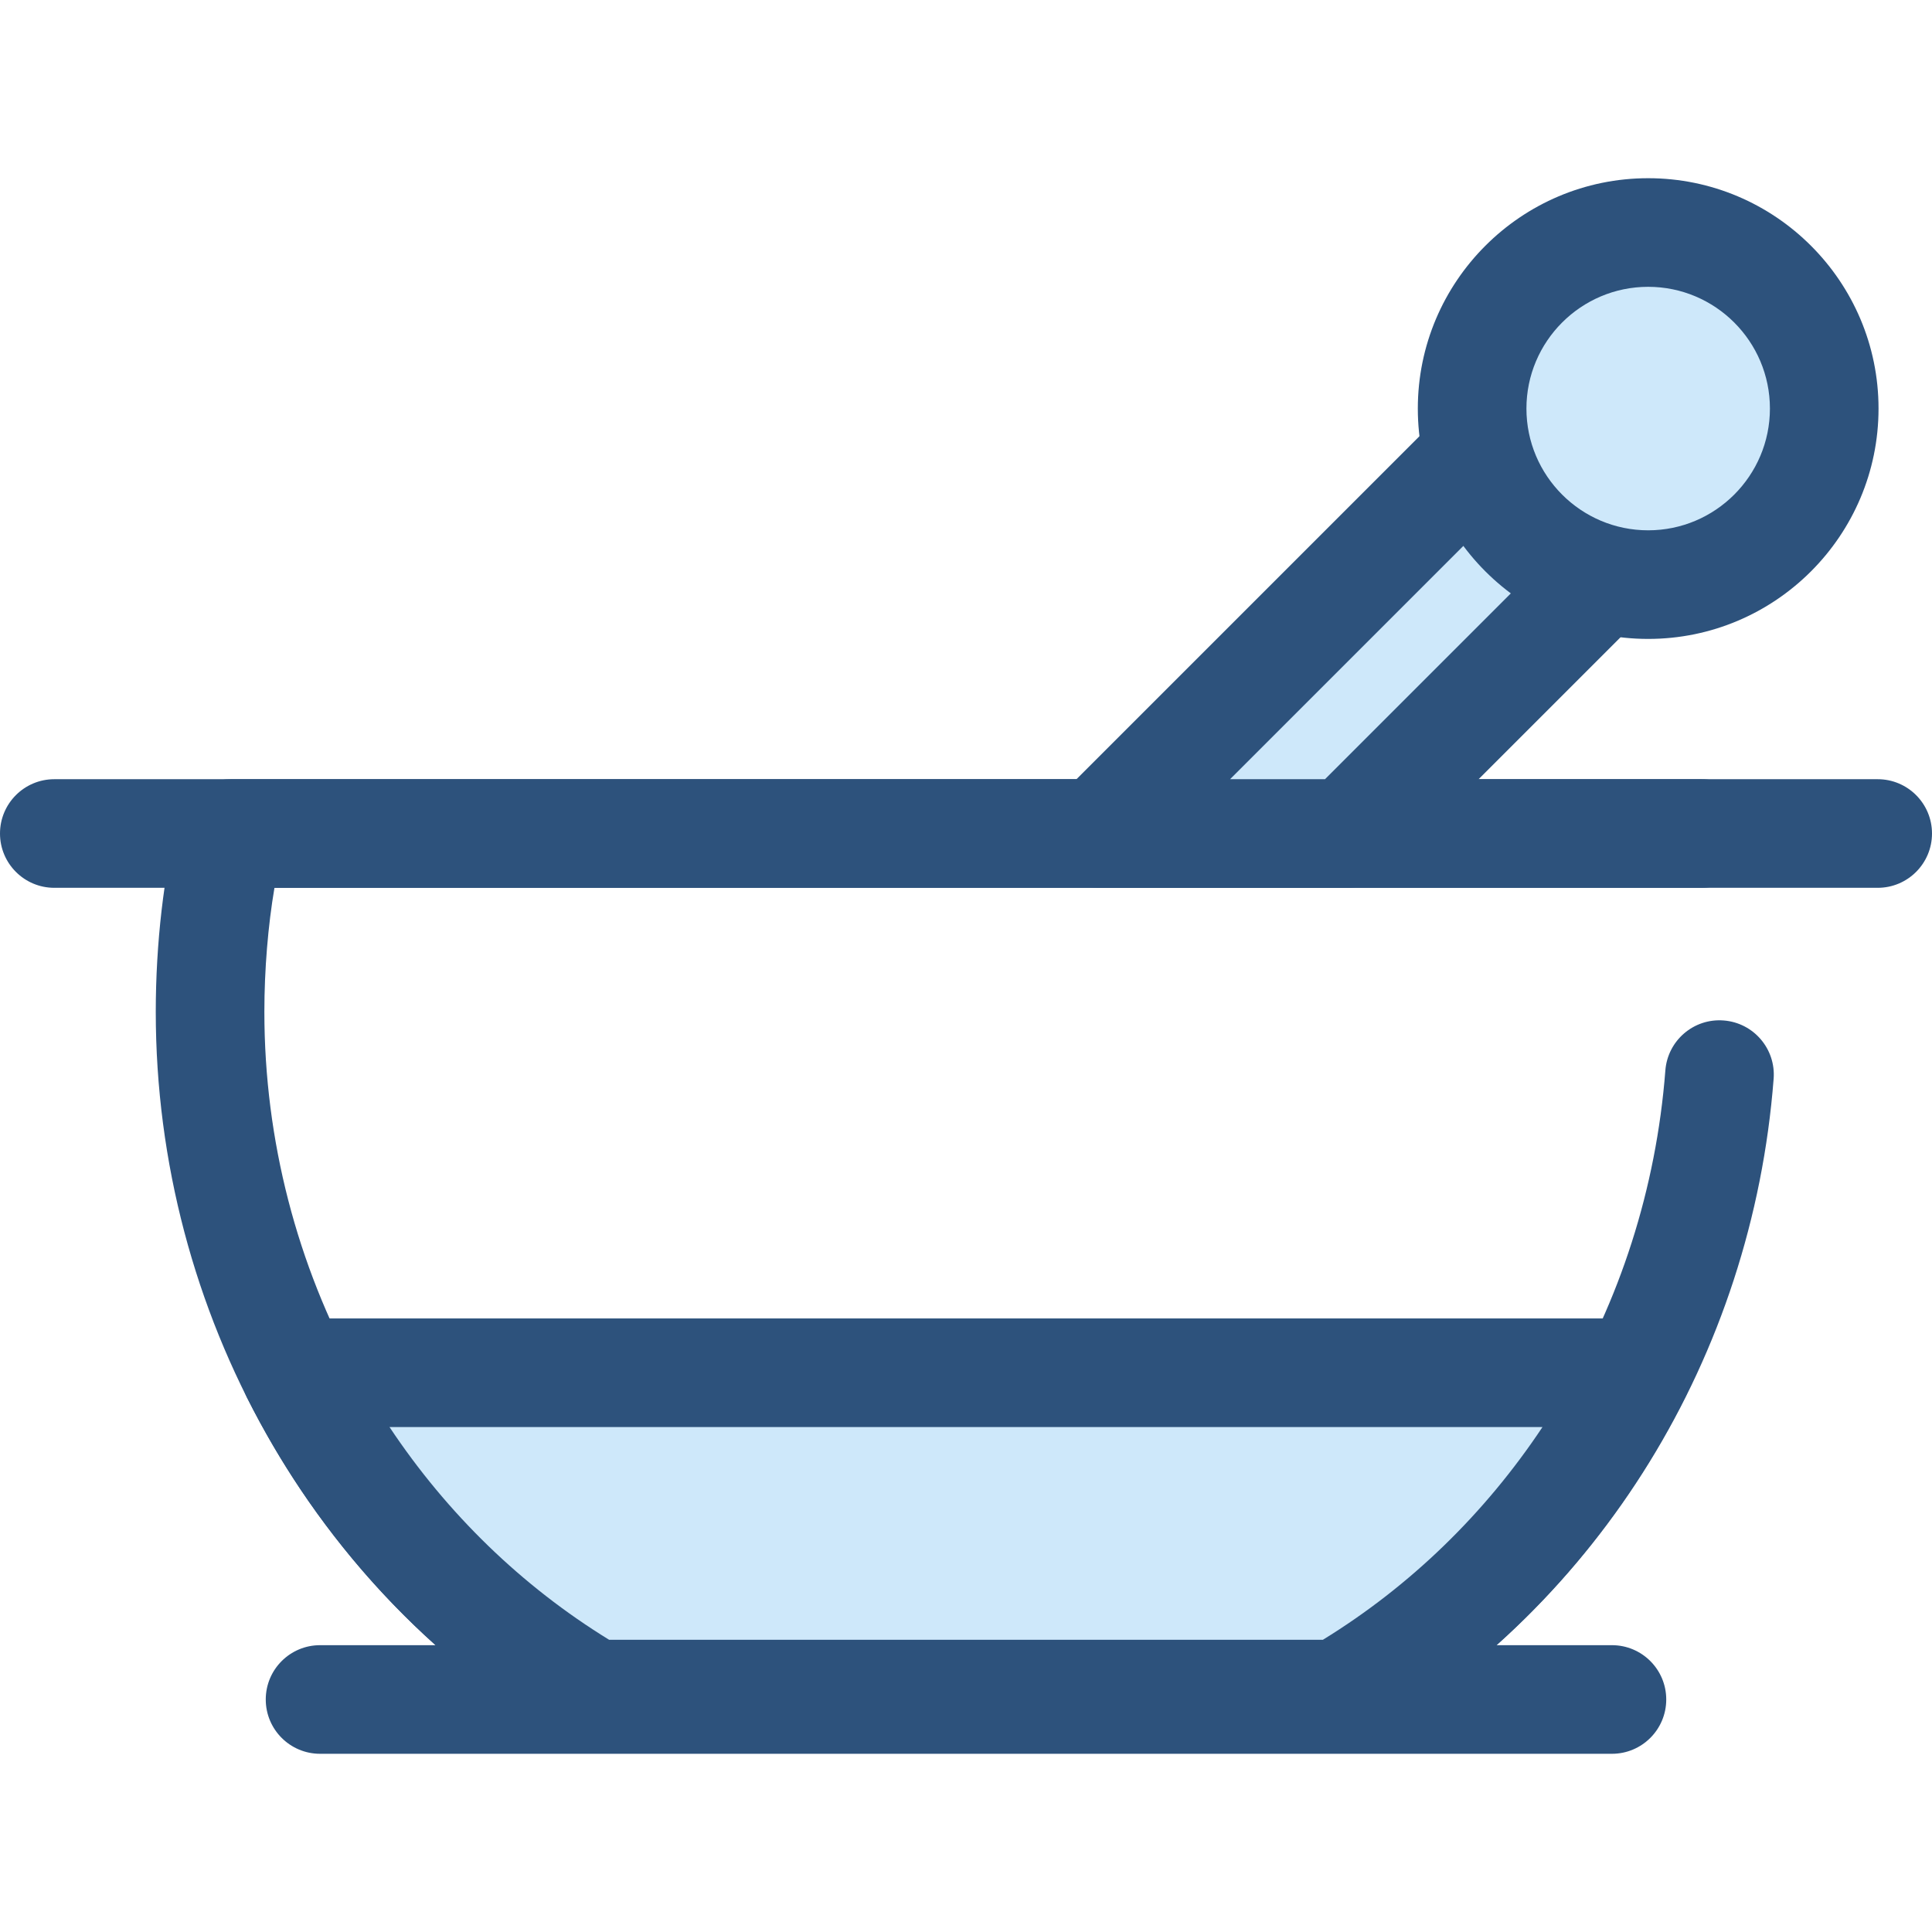 <?xml version="1.0" encoding="iso-8859-1"?>
<!-- Generator: Adobe Illustrator 19.0.0, SVG Export Plug-In . SVG Version: 6.00 Build 0)  -->
<svg version="1.1" id="Layer_1" xmlns="http://www.w3.org/2000/svg" xmlns:xlink="http://www.w3.org/1999/xlink" x="0px" y="0px"
	 viewBox="0 0 512 512" style="enable-background:new 0 0 512 512;" xml:space="preserve">
<g>
	<path style="fill:#2D527C;" d="M427.181,464.772H84.819c-7.948,0-14.391-6.444-14.391-14.391s6.443-14.391,14.391-14.391h342.362
		c7.948,0,14.391,6.444,14.391,14.391S435.129,464.772,427.181,464.772z"/>
	<path style="fill:#2D527C;" d="M497.609,235.28H14.391C6.443,235.28,0,228.836,0,220.889s6.443-14.391,14.391-14.391h483.218
		c7.948,0,14.391,6.444,14.391,14.391S505.557,235.28,497.609,235.28z"/>
	<path style="fill:#2D527C;" d="M354.578,463.333H157.423c-2.559,0-5.07-0.682-7.279-1.976
		C82.994,421.992,41.28,347.954,41.28,268.139c0-18.089,2.149-36.643,5.894-50.906c1.661-6.326,7.378-10.736,13.919-10.736H450.91
		c7.948,0,14.391,6.444,14.391,14.391s-6.443,14.391-14.391,14.391H72.734c-1.707,10.039-2.674,21.66-2.674,32.86
		c0,68.326,34.903,131.721,91.348,166.413H350.59c52.063-31.985,85.893-88.096,90.748-150.88
		c0.613-7.924,7.531-13.867,15.457-13.237c7.925,0.613,13.851,7.532,13.238,15.457c-5.684,73.491-46.125,139.085-108.18,175.465
		C359.648,462.654,357.135,463.333,354.578,463.333z"/>
</g>
<polygon style="fill:#CEE8FA;" points="357.096,220.889 440.048,137.94 407.119,105.009 291.239,220.889 "/>
<path style="fill:#2D527C;" d="M357.096,235.28h-65.858c-5.82,0-11.068-3.507-13.296-8.883c-2.228-5.378-0.996-11.567,3.118-15.683
	L396.94,94.835c2.698-2.698,6.359-4.215,10.176-4.215l0,0c3.816,0,7.477,1.517,10.176,4.215l32.929,32.93
	c5.62,5.62,5.62,14.732,0,20.353l-82.951,82.95C364.574,233.763,360.913,235.28,357.096,235.28z M325.981,206.499h25.154
	l68.56-68.559l-12.578-12.578L325.981,206.499z"/>
<circle style="fill:#CEE8FA;" cx="436.79" cy="108.28" r="46.656"/>
<path style="fill:#2D527C;" d="M436.784,169.32c-33.661,0-61.046-27.386-61.046-61.047s27.386-61.046,61.046-61.046
	s61.046,27.384,61.046,61.046S470.445,169.32,436.784,169.32z M436.784,76.009c-17.791,0-32.264,14.474-32.264,32.264
	c0,17.791,14.474,32.266,32.264,32.266s32.264-14.474,32.264-32.266C469.049,90.482,454.575,76.009,436.784,76.009z"/>
<path style="fill:#CEE8FA;" d="M78.264,363.791c17.878,35.614,45.404,65.364,79.159,85.153h197.155
	c33.755-19.789,61.282-49.539,79.159-85.153L78.264,363.791L78.264,363.791z"/>
<path style="fill:#2D527C;" d="M354.578,463.333H157.423c-2.559,0-5.071-0.682-7.279-1.976
	c-36.16-21.199-65.464-52.705-84.741-91.111c-2.239-4.461-2.008-9.764,0.613-14.012c2.621-4.247,7.256-6.834,12.248-6.834h355.473
	c4.992,0,9.626,2.587,12.248,6.834c2.621,4.248,2.852,9.553,0.613,14.012c-19.278,38.406-48.582,69.91-84.741,91.111
	C359.649,462.654,357.135,463.333,354.578,463.333z M161.41,434.552h189.182c23.143-14.224,42.92-33.427,58.185-56.37H103.223
	C118.488,401.126,138.266,420.329,161.41,434.552z"/>
<g>
</g>
<g>
</g>
<g>
</g>
<g>
</g>
<g>
</g>
<g>
</g>
<g>
</g>
<g>
</g>
<g>
</g>
<g>
</g>
<g>
</g>
<g>
</g>
<g>
</g>
<g>
</g>
<g>
</g>
</svg>
